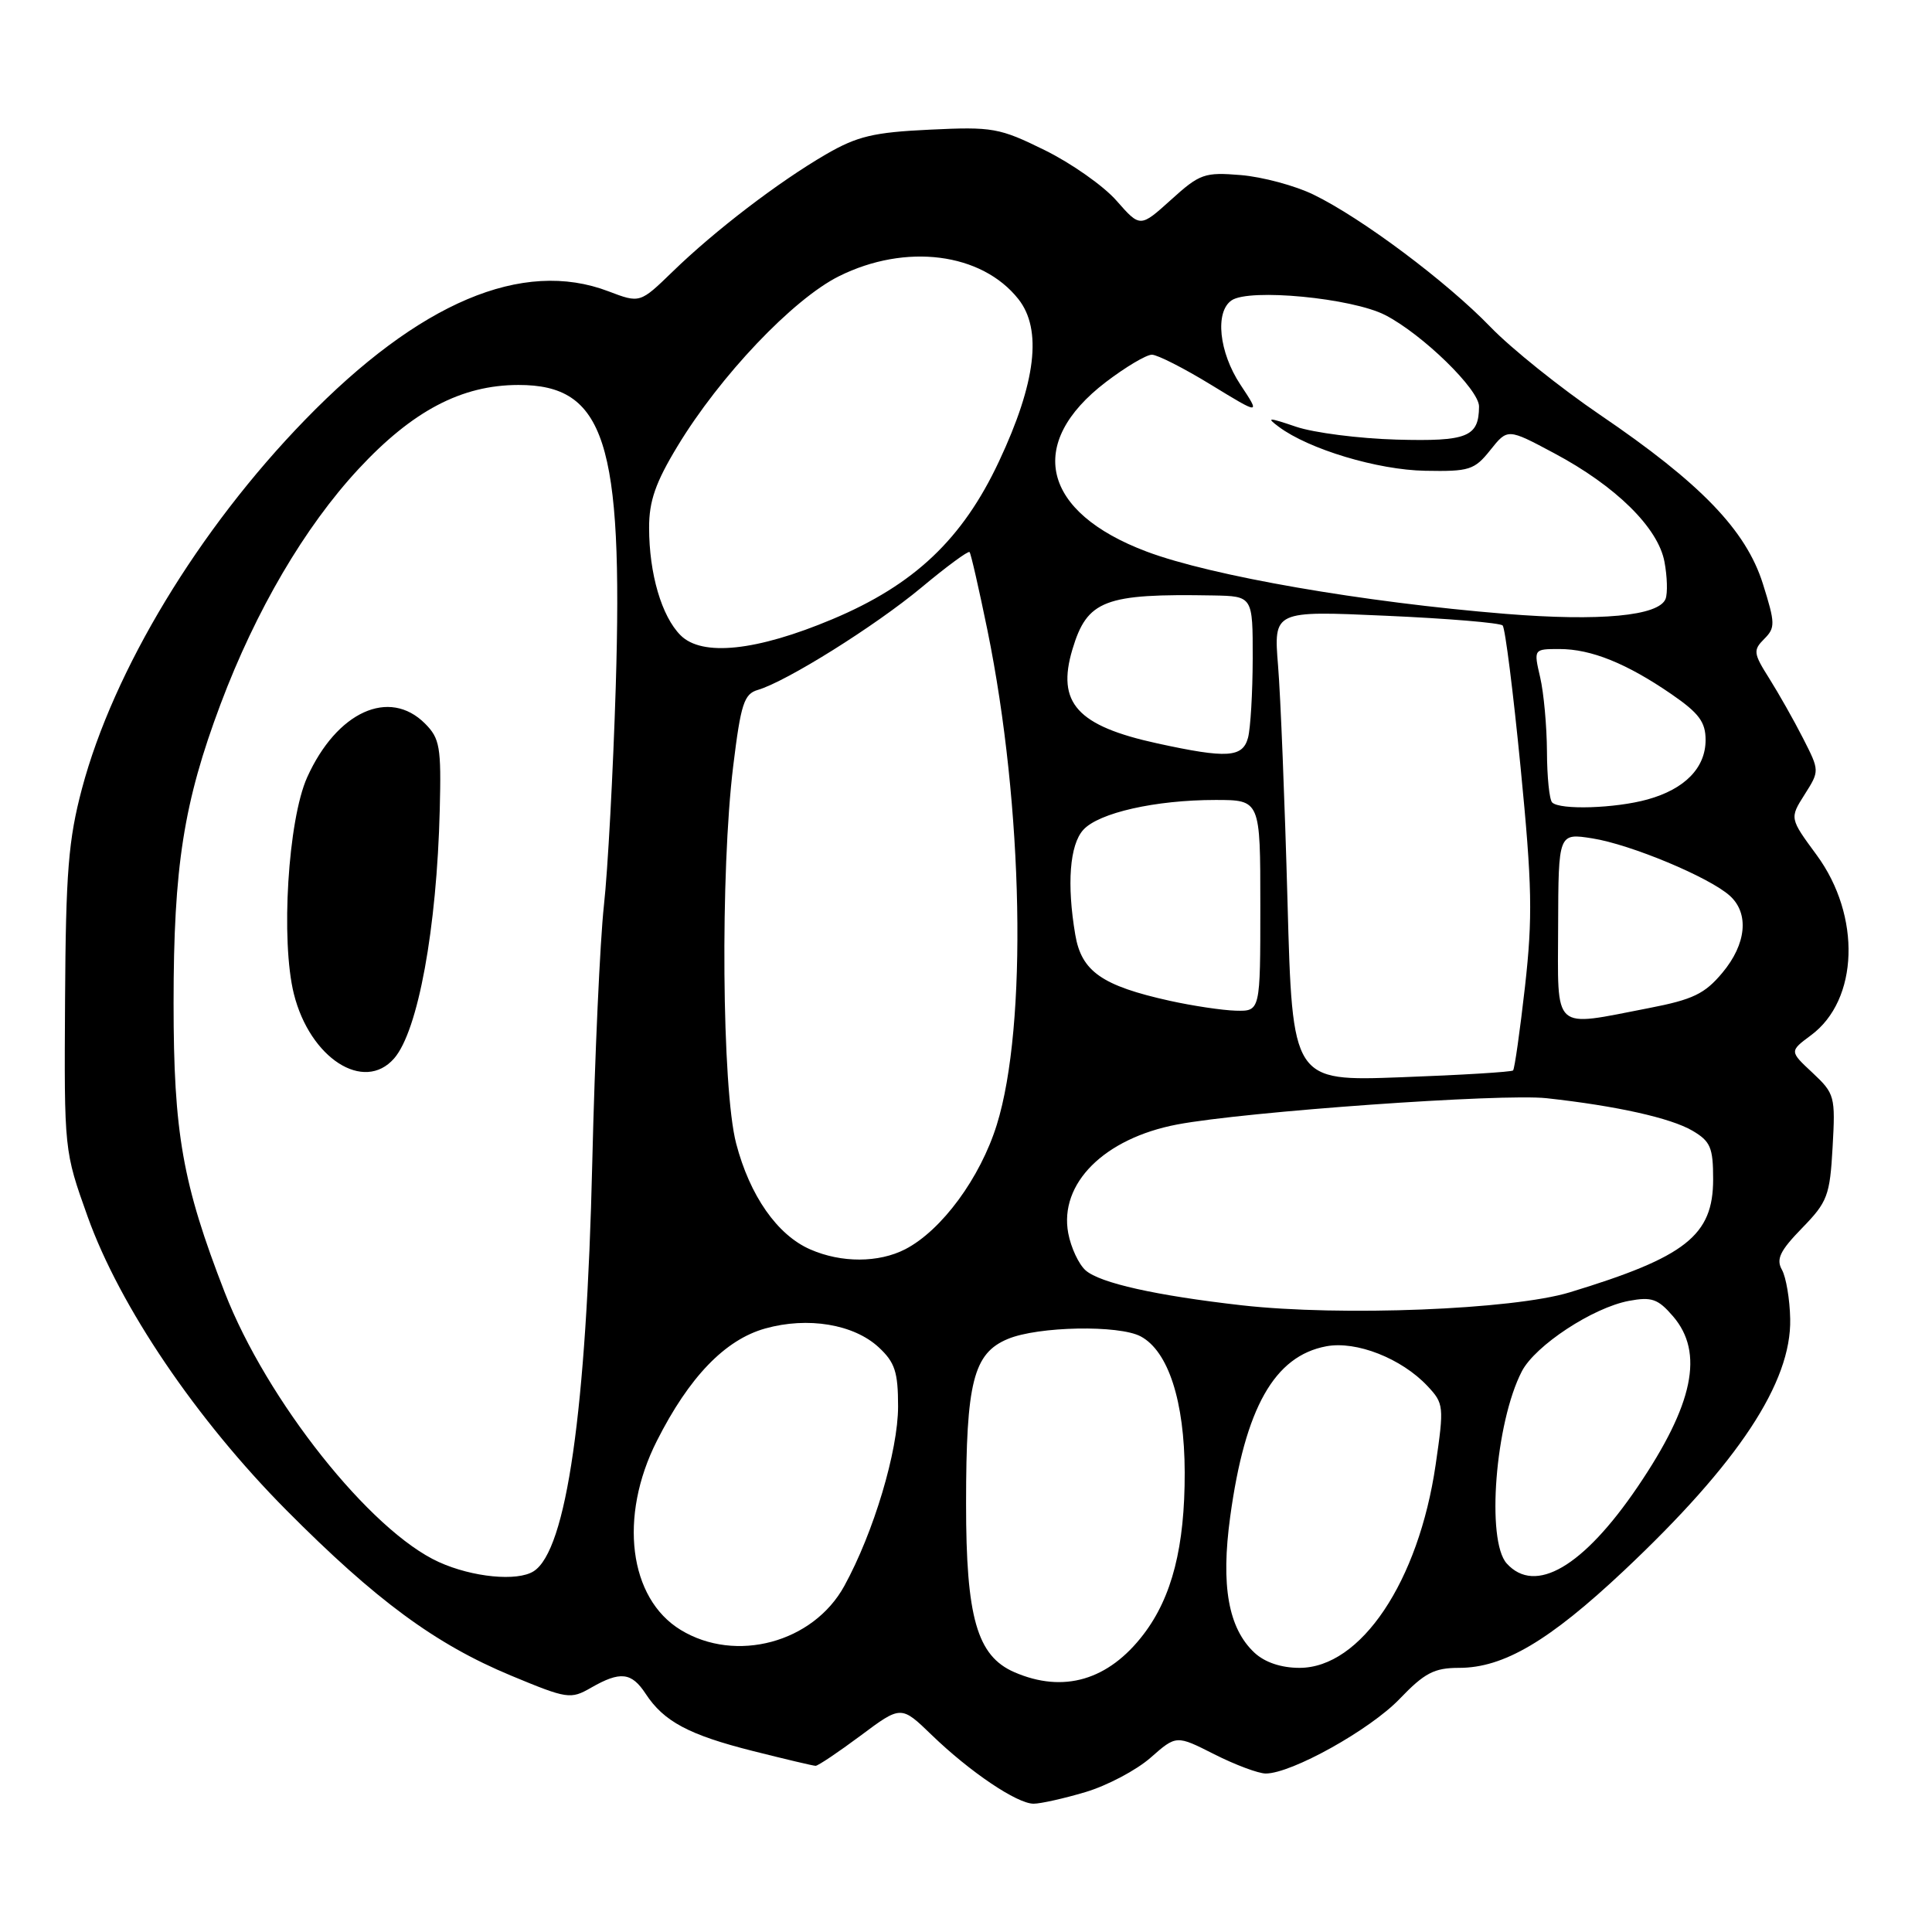 <?xml version="1.0" encoding="UTF-8" standalone="no"?>
<!DOCTYPE svg PUBLIC "-//W3C//DTD SVG 1.1//EN" "http://www.w3.org/Graphics/SVG/1.1/DTD/svg11.dtd" >
<svg xmlns="http://www.w3.org/2000/svg" xmlns:xlink="http://www.w3.org/1999/xlink" version="1.1" viewBox="0 0 256 256">
 <g >
 <path fill="currentColor"
d=" M 143.83 237.46 C 146.69 236.61 150.57 234.56 152.45 232.91 C 155.87 229.90 155.87 229.90 160.90 232.45 C 163.67 233.85 166.74 235.00 167.72 235.00 C 171.13 235.00 181.53 229.21 185.45 225.12 C 188.77 221.66 190.04 221.00 193.34 221.00 C 199.24 221.00 205.27 217.44 215.18 208.12 C 230.35 193.84 237.39 183.17 237.21 174.76 C 237.16 172.16 236.66 169.23 236.12 168.26 C 235.32 166.85 235.85 165.74 238.78 162.73 C 242.16 159.26 242.47 158.43 242.83 151.99 C 243.21 145.27 243.11 144.91 240.17 142.15 C 237.11 139.30 237.11 139.30 239.96 137.18 C 246.29 132.51 246.64 121.37 240.72 113.30 C 237.13 108.42 237.13 108.42 239.12 105.28 C 241.11 102.14 241.11 102.14 238.91 97.82 C 237.70 95.44 235.68 91.88 234.43 89.89 C 232.33 86.57 232.28 86.15 233.77 84.66 C 235.25 83.18 235.24 82.60 233.59 77.35 C 231.35 70.25 225.36 64.04 212.00 54.96 C 206.78 51.41 200.25 46.18 197.50 43.33 C 191.68 37.31 180.43 28.89 174.05 25.79 C 171.61 24.60 167.28 23.44 164.43 23.20 C 159.60 22.80 158.98 23.02 155.17 26.47 C 151.08 30.16 151.08 30.16 147.95 26.60 C 146.24 24.64 141.95 21.63 138.44 19.90 C 132.43 16.94 131.53 16.78 123.21 17.18 C 115.74 17.53 113.59 18.05 109.43 20.46 C 103.15 24.11 94.72 30.56 89.15 35.97 C 84.80 40.19 84.80 40.19 80.62 38.60 C 69.25 34.26 55.53 40.07 40.42 55.63 C 26.32 70.14 15.04 88.79 10.86 104.50 C 9.06 111.29 8.72 115.53 8.62 132.50 C 8.50 152.49 8.50 152.50 11.61 161.20 C 15.88 173.13 26.01 188.08 37.95 200.11 C 49.81 212.05 57.68 217.85 67.70 222.02 C 75.18 225.13 75.60 225.19 78.32 223.63 C 82.19 221.41 83.68 221.58 85.55 224.43 C 87.96 228.11 91.28 229.88 99.77 232.02 C 104.02 233.09 107.76 233.98 108.07 233.98 C 108.38 233.99 111.06 232.19 114.02 229.99 C 119.40 225.97 119.40 225.97 123.45 229.89 C 128.52 234.79 134.76 239.00 136.96 239.00 C 137.88 239.00 140.98 238.31 143.83 237.46 Z  M 134.40 221.57 C 129.46 219.42 128.00 214.32 128.01 199.23 C 128.01 183.15 128.98 179.32 133.54 177.42 C 137.55 175.74 148.27 175.54 151.15 177.08 C 154.81 179.04 156.95 185.67 156.98 195.09 C 157.00 204.93 155.31 211.59 151.53 216.55 C 146.88 222.65 140.91 224.40 134.40 221.57 Z  M 166.23 219.00 C 162.76 215.76 161.75 210.13 163.01 200.96 C 164.98 186.55 168.86 179.68 175.74 178.39 C 179.72 177.64 185.71 180.00 189.14 183.65 C 191.32 185.97 191.36 186.32 190.23 194.09 C 187.97 209.57 180.31 221.00 172.19 221.00 C 169.76 221.00 167.60 220.27 166.23 219.00 Z  M 90.19 215.97 C 83.33 211.79 81.96 200.97 87.03 190.94 C 91.31 182.46 96.07 177.52 101.40 176.03 C 107.04 174.45 113.13 175.46 116.44 178.53 C 118.58 180.52 119.00 181.79 119.00 186.36 C 119.00 192.25 115.77 203.05 111.88 210.14 C 107.76 217.66 97.49 220.42 90.19 215.97 Z  M 58.15 206.98 C 49.08 202.87 35.32 185.54 29.77 171.23 C 24.19 156.87 23.00 150.13 23.00 132.93 C 23.00 114.81 24.33 106.34 29.23 93.29 C 33.90 80.87 40.38 69.82 47.50 62.15 C 54.67 54.43 61.15 51.02 68.69 51.01 C 80.14 50.99 82.58 58.56 81.59 91.00 C 81.24 102.28 80.54 115.33 80.02 120.00 C 79.51 124.67 78.81 139.97 78.48 154.00 C 77.71 186.99 75.06 205.44 70.71 208.20 C 68.54 209.58 62.60 209.00 58.15 206.98 Z  M 52.22 140.25 C 55.39 136.62 57.88 123.05 58.27 107.28 C 58.48 98.97 58.28 97.85 56.32 95.88 C 51.58 91.13 44.62 94.31 40.70 103.00 C 38.16 108.65 37.18 124.66 38.94 131.70 C 41.07 140.22 48.22 144.82 52.22 140.25 Z  M 199.65 207.17 C 196.91 204.14 198.13 188.51 201.65 181.71 C 203.42 178.29 211.05 173.27 215.85 172.37 C 218.85 171.81 219.69 172.10 221.68 174.41 C 225.83 179.23 224.40 186.10 216.99 197.02 C 209.79 207.62 203.43 211.34 199.65 207.17 Z  M 164.55 172.96 C 153.18 171.67 145.75 170.01 143.85 168.33 C 142.94 167.53 141.91 165.32 141.55 163.42 C 140.31 156.83 146.31 150.84 155.98 149.00 C 165.02 147.29 199.04 144.87 204.95 145.52 C 214.21 146.54 221.35 148.13 224.25 149.82 C 226.65 151.23 227.00 152.05 227.00 156.26 C 227.00 163.71 223.38 166.56 208.00 171.24 C 200.44 173.54 177.70 174.44 164.55 172.96 Z  M 107.38 165.56 C 103.00 163.66 99.35 158.44 97.54 151.50 C 95.65 144.24 95.43 115.52 97.16 101.46 C 98.16 93.29 98.59 91.95 100.41 91.42 C 104.22 90.30 115.92 82.98 122.08 77.86 C 125.41 75.08 128.29 72.96 128.47 73.15 C 128.65 73.34 129.71 78.00 130.84 83.50 C 135.61 106.87 136.16 135.94 132.08 149.04 C 129.89 156.08 124.78 163.03 119.95 165.53 C 116.43 167.34 111.50 167.36 107.38 165.56 Z  M 170.60 119.39 C 170.24 106.25 169.68 92.22 169.35 88.21 C 168.76 80.92 168.76 80.92 183.63 81.59 C 191.81 81.95 198.77 82.53 199.11 82.88 C 199.44 83.22 200.51 91.71 201.49 101.73 C 203.02 117.34 203.10 121.52 202.07 130.72 C 201.40 136.64 200.69 141.64 200.49 141.84 C 200.29 142.04 193.63 142.45 185.69 142.74 C 171.25 143.28 171.25 143.28 170.60 119.39 Z  M 206.46 122.69 C 206.50 110.38 206.50 110.38 211.00 111.09 C 216.07 111.89 226.52 116.25 229.22 118.70 C 231.80 121.04 231.41 125.09 228.22 128.90 C 225.89 131.69 224.32 132.45 218.47 133.58 C 205.53 136.08 206.43 136.89 206.46 122.69 Z  M 155.00 132.61 C 146.02 130.62 143.30 128.72 142.48 123.86 C 141.34 117.16 141.74 111.94 143.54 109.96 C 145.58 107.70 153.11 106.00 161.05 106.00 C 167.00 106.00 167.00 106.00 167.00 120.00 C 167.00 134.00 167.00 134.00 163.75 133.92 C 161.96 133.87 158.03 133.28 155.00 132.61 Z  M 205.67 106.33 C 205.30 105.97 204.99 102.93 204.98 99.58 C 204.96 96.24 204.56 91.81 204.08 89.75 C 203.21 86.00 203.21 86.00 206.64 86.00 C 210.83 86.00 215.54 87.90 221.49 91.99 C 225.12 94.49 226.00 95.67 226.00 98.05 C 226.00 101.74 223.25 104.56 218.31 105.93 C 214.04 107.12 206.69 107.35 205.67 106.33 Z  M 153.38 98.51 C 142.73 96.19 139.98 93.15 142.10 86.05 C 144.06 79.51 146.34 78.64 160.75 78.90 C 166.00 79.00 166.00 79.00 165.99 87.25 C 165.98 91.79 165.70 96.51 165.37 97.75 C 164.66 100.39 162.60 100.52 153.38 98.51 Z  M 90.18 84.18 C 87.67 81.67 86.01 76.02 86.01 69.93 C 86.00 66.41 86.86 63.93 89.77 59.13 C 95.39 49.83 105.07 39.64 111.17 36.60 C 120.01 32.20 130.07 33.48 134.94 39.63 C 138.12 43.65 137.28 50.69 132.37 61.14 C 127.54 71.44 121.15 77.49 110.29 82.05 C 100.25 86.27 93.03 87.03 90.18 84.18 Z  M 199.50 81.34 C 180.66 79.81 160.52 76.32 151.94 73.09 C 138.07 67.87 135.88 58.76 146.54 50.62 C 149.15 48.63 151.89 47.00 152.63 47.00 C 153.36 47.00 156.90 48.80 160.49 51.00 C 167.02 54.99 167.02 54.99 164.36 50.97 C 161.52 46.67 160.96 41.32 163.19 39.80 C 165.54 38.18 179.16 39.49 183.55 41.75 C 188.48 44.29 196.01 51.62 195.98 53.87 C 195.95 57.90 194.43 58.51 185.04 58.25 C 180.07 58.11 174.09 57.34 171.75 56.55 C 168.04 55.29 167.75 55.29 169.44 56.55 C 173.43 59.53 182.55 62.27 188.84 62.38 C 194.70 62.49 195.37 62.28 197.48 59.63 C 199.77 56.76 199.77 56.76 205.93 60.05 C 214.10 64.40 219.71 69.92 220.55 74.44 C 220.92 76.39 220.98 78.60 220.70 79.35 C 219.82 81.62 212.02 82.35 199.50 81.34 Z "/>
</g>
</svg>